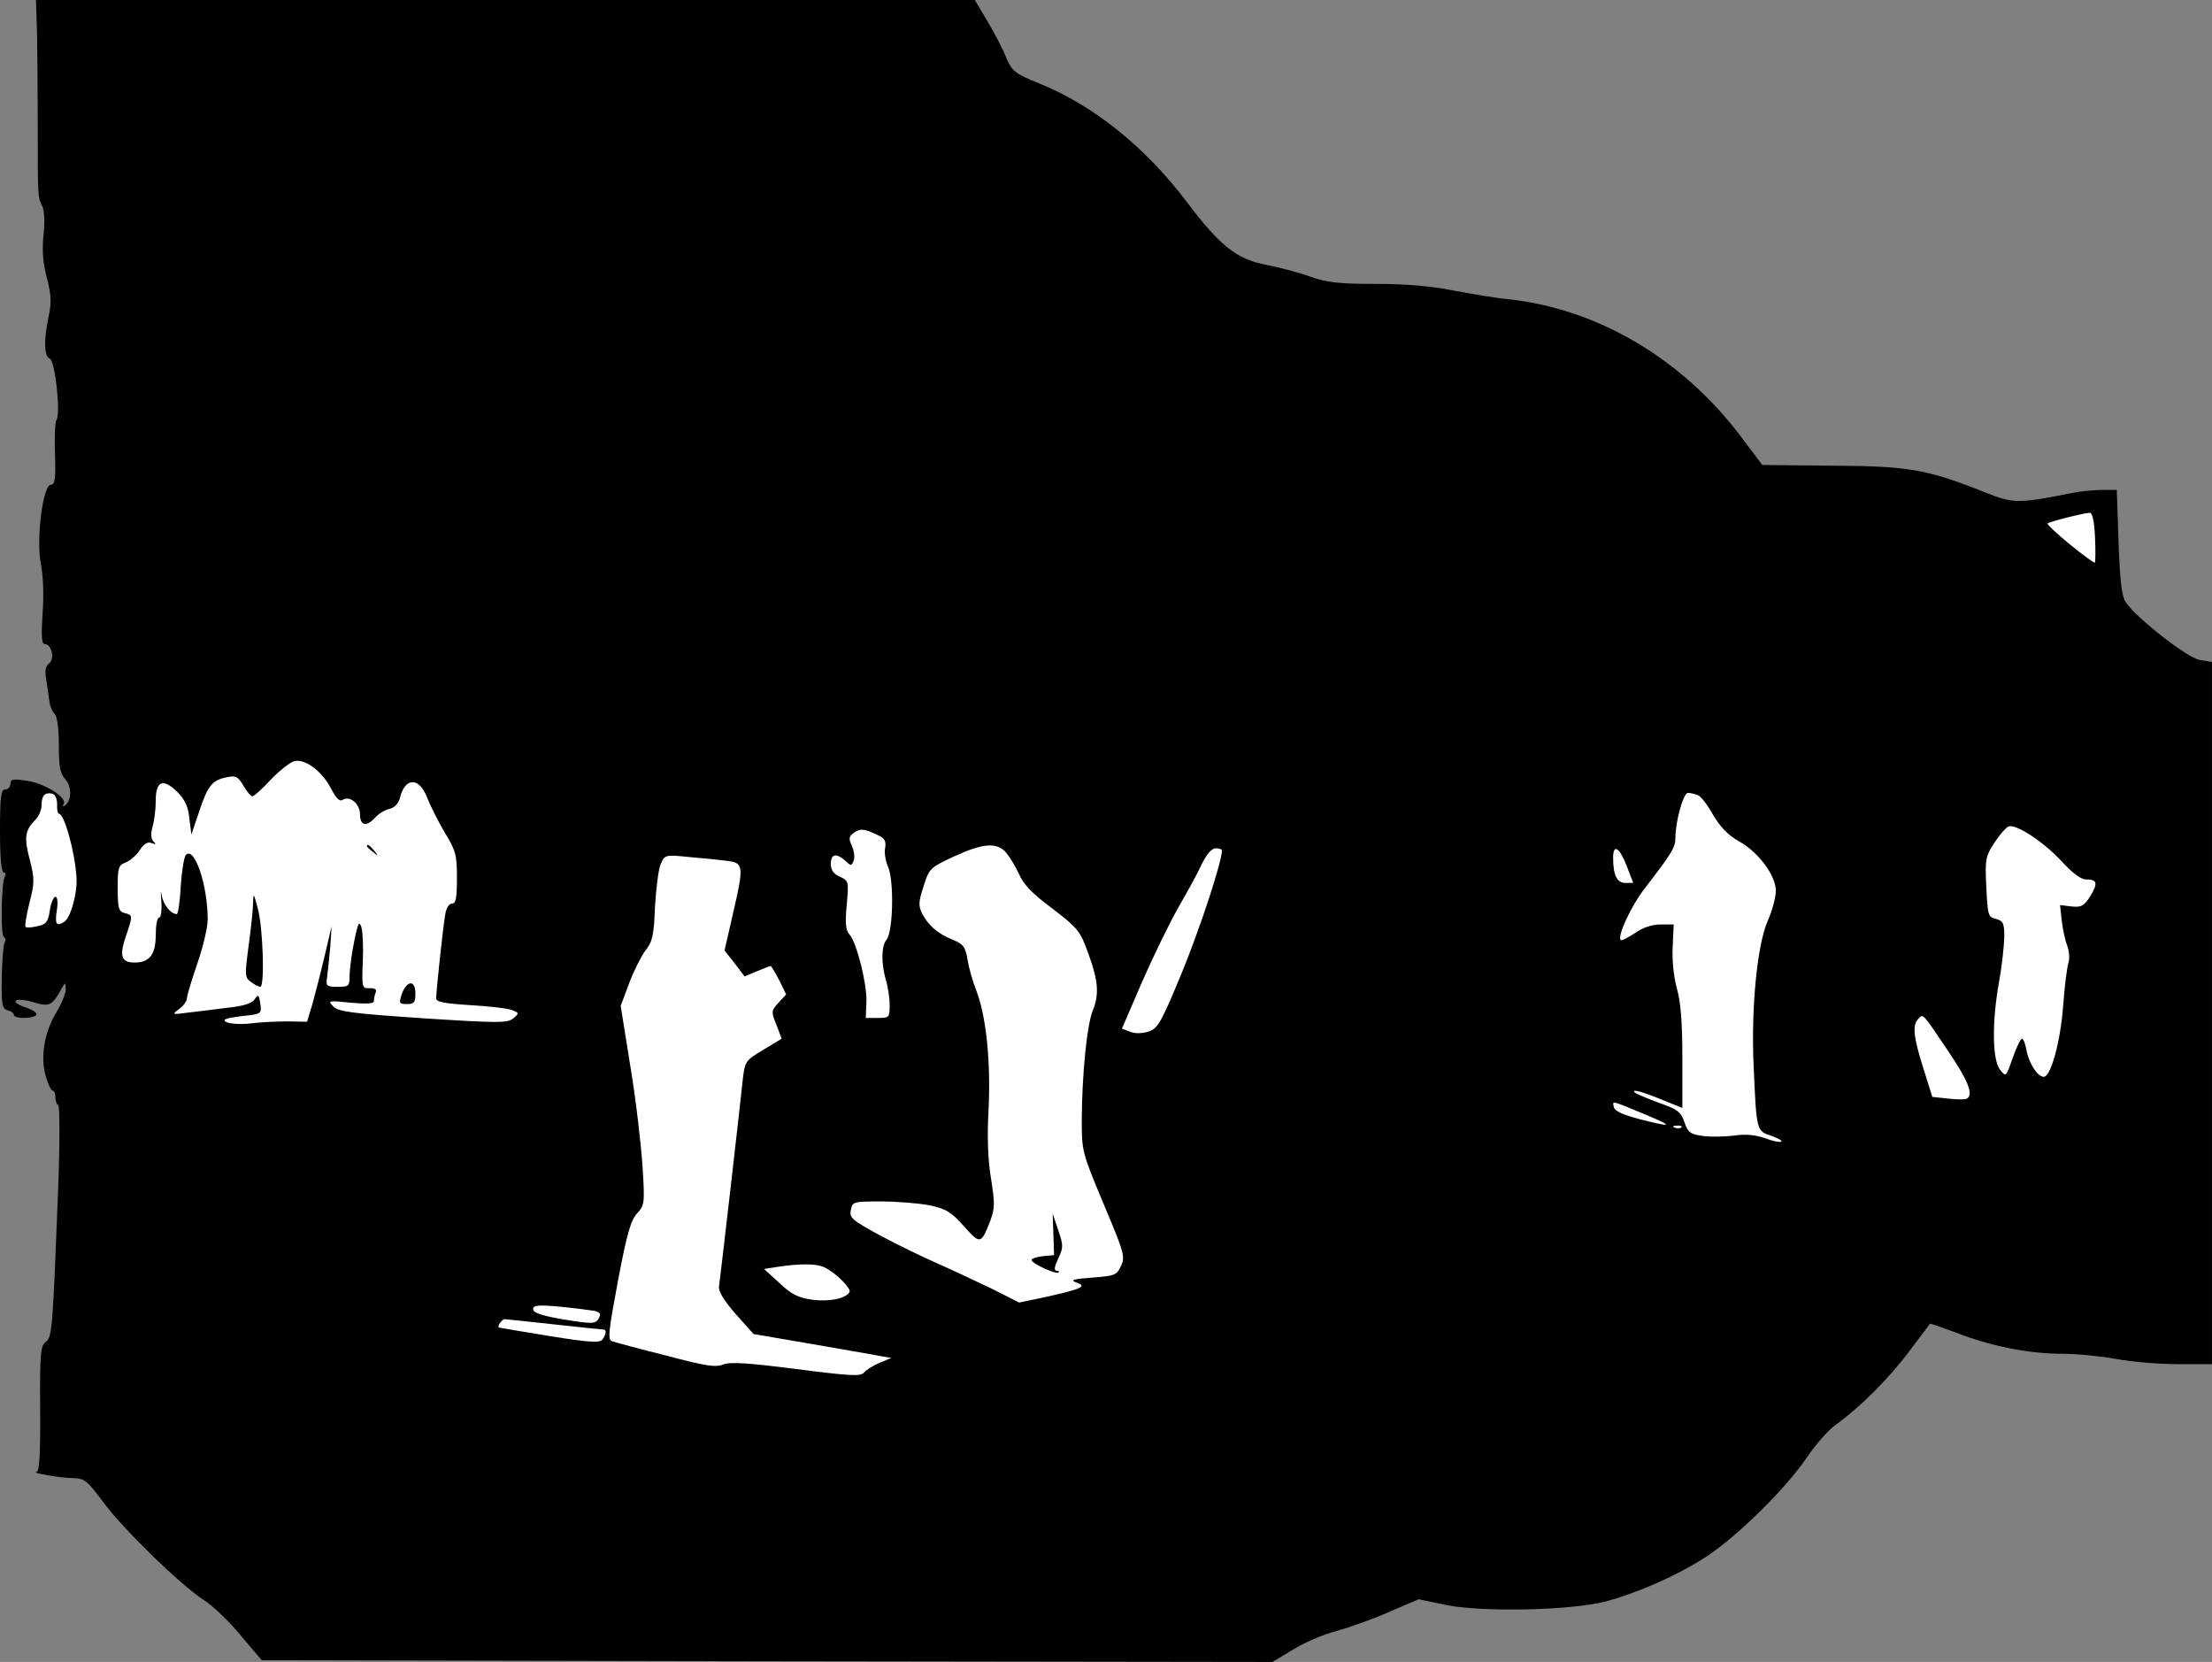 <?xml version="1.0" standalone="no"?>
<!DOCTYPE svg PUBLIC "-//W3C//DTD SVG 20010904//EN"
 "http://www.w3.org/TR/2001/REC-SVG-20010904/DTD/svg10.dtd">
<svg version="1.0" xmlns="http://www.w3.org/2000/svg"
 width="639pt" height="480pt" viewBox="0 0 639 480"
 preserveAspectRatio="xMidYMid meet">
<rect x="0" y="0" width="639" height="480" fill="#808080" stroke="none"/>
<g transform="translate(0,480) scale(0.1,-0.1)"
fill="#000000" stroke="none">
<path fill="#000000" stroke="none" d="M107 4703 c1 -54 2 -170 2 -258 0 -211
0 -214 12 -238 7 -12 9 -44 5 -84 -5 -44 -2 -82 9 -124 13 -49 14 -72 6 -111
-15 -68 -14 -118 3 -124 15 -6 32 -157 19 -177 -4 -6 -6 -51 -4 -99 2 -71 0
-88 -12 -88 -23 0 -43 -158 -29 -229 7 -34 9 -91 5 -143 -4 -65 -3 -88 6 -88
20 0 30 -43 13 -56 -11 -8 -13 -21 -8 -50 3 -21 7 -49 9 -61 1 -12 8 -28 15
-35 7 -7 12 -41 12 -90 0 -63 4 -83 19 -99 19 -20 18 -63 -2 -76 -6 -3 -7 -1
-3 5 11 18 -55 60 -107 67 -39 6 -47 5 -47 -9 0 -9 -7 -16 -15 -16 -12 0 -15
-20 -15 -120 0 -78 4 -120 11 -120 5 0 7 -5 3 -11 -10 -17 -13 -169 -3 -175 5
-3 6 -10 2 -17 -3 -6 -7 -51 -8 -100 -1 -79 1 -90 17 -95 10 -2 18 -8 18 -13
0 -12 57 -12 65 0 3 5 -11 15 -30 21 -51 17 -33 31 20 16 47 -15 56 -11 83 39
11 19 11 19 12 -2 0 -13 -13 -44 -29 -70 -34 -58 -45 -129 -28 -184 6 -21 15
-39 19 -39 5 0 8 -9 8 -19 0 -11 4 -21 8 -23 5 -2 5 -111 0 -243 -16 -404 -17
-427 -36 -441 -15 -11 -17 -35 -16 -193 1 -127 -2 -181 -10 -182 -21 -2 69
-18 105 -18 33 -1 41 -7 87 -69 58 -79 227 -243 292 -284 25 -16 72 -61 105
-101 l61 -72 1460 -3 1460 -2 60 36 c32 20 88 44 124 53 36 10 104 34 152 55
l86 37 82 -17 c107 -21 362 -15 460 11 98 27 210 77 292 131 89 59 228 196
288 285 25 37 62 79 83 94 70 50 155 135 213 213 32 42 59 78 59 79 1 1 35
-11 76 -26 99 -39 211 -61 306 -61 43 0 113 -7 156 -15 43 -8 123 -15 178 -15
l99 0 0 1014 0 1014 -36 6 c-37 7 -185 123 -214 168 -11 17 -16 64 -20 173
l-5 150 -45 0 c-25 -1 -61 -4 -80 -8 -160 -32 -173 -32 -256 1 -165 66 -219
76 -441 77 l-202 2 -61 81 c-170 226 -416 371 -675 398 -33 3 -103 15 -157 25
-64 13 -139 19 -225 19 -105 0 -140 4 -188 21 -33 12 -90 27 -127 34 -85 16
-134 55 -229 181 -119 158 -270 280 -427 343 -71 29 -78 35 -95 74 -9 24 -34
71 -54 105 l-37 62 -1356 0 -1356 0 3 -97z"/>
<path fill="#ffffff" stroke="none" d="M6052 3249 c2 -39 1 -72 0 -74 -2 -2
-35 22 -73 53 -38 31 -66 58 -64 60 5 5 102 30 122 31 7 1 13 -24 15 -70z"/>
<path fill="#ffffff" stroke="none" d="M956 2523 c15 -29 25 -39 34 -33 21 13
50 -12 50 -42 0 -33 19 -37 44 -9 10 11 28 22 42 25 15 4 26 16 30 34 15 58
56 57 78 -2 9 -23 32 -69 51 -101 32 -52 35 -65 35 -131 0 -58 -3 -74 -15 -74
-8 0 -16 -13 -19 -32 -7 -42 -26 -222 -26 -241 0 -11 22 -15 98 -20 53 -3 107
-9 120 -14 22 -8 22 -10 5 -24 -16 -14 -43 -14 -260 0 -207 14 -245 19 -260
34 -17 17 -15 18 50 11 45 -4 67 -3 67 4 0 6 2 17 5 25 4 9 -1 13 -17 13 -22
-1 -23 1 -20 76 2 42 0 87 -4 100 -6 19 -10 13 -20 -37 -7 -33 -13 -77 -14
-97 0 -37 -1 -38 -35 -38 -32 0 -34 2 -30 28 2 15 6 54 9 87 l4 60 -20 -85
c-11 -47 -27 -109 -35 -138 l-16 -53 -56 1 c-31 0 -79 -2 -108 -6 -28 -3 -59
-1 -69 4 -13 7 -4 11 42 17 60 6 60 7 56 36 -4 27 -6 28 -17 12 -9 -12 -34
-19 -81 -24 -38 -5 -89 -11 -114 -14 -44 -6 -44 -5 -22 11 12 9 22 23 22 31 0
8 14 53 30 100 16 46 30 104 30 127 0 100 -38 212 -63 187 -5 -5 -12 -46 -15
-91 -2 -44 -8 -80 -11 -80 -18 0 -40 28 -44 55 -3 17 -3 9 -1 -17 2 -27 -1
-48 -6 -48 -6 0 -10 -22 -10 -49 0 -58 -18 -81 -61 -81 -39 0 -45 19 -25 77
20 59 20 60 -4 66 -17 4 -20 14 -20 71 0 60 2 67 23 75 13 5 31 21 41 36 12
18 23 25 34 20 13 -5 14 -3 5 5 -7 8 -8 22 -2 43 5 18 9 51 9 75 0 57 21 65
62 25 22 -22 32 -43 35 -77 l6 -46 22 65 c25 76 38 92 80 100 26 6 33 2 48
-24 10 -17 22 -31 26 -31 5 0 29 22 54 49 26 27 57 51 69 53 32 6 79 -31 104
-79z"/>
<path fill="#ffffff" stroke="none" d="M165 2477 c-1 -15 2 -27 5 -27 16 0 47
-113 51 -185 3 -44 -17 -116 -35 -127 -23 -15 -28 -7 -22 32 4 24 2 40 -4 40
-5 0 -13 -18 -16 -39 -5 -34 -11 -41 -36 -46 -16 -4 -32 -5 -34 -2 -3 2 2 33
11 69 15 59 15 70 1 125 -17 64 -14 85 16 115 10 10 18 29 18 41 0 29 9 39 30
35 9 -2 15 -14 15 -31z"/>
<path fill="#ffffff" stroke="none" d="M4904 2504 c9 -3 29 -29 45 -58 21 -35
43 -58 73 -75 57 -31 108 -99 108 -144 0 -19 -11 -59 -24 -88 -30 -70 -48
-252 -40 -420 8 -183 8 -186 50 -199 19 -7 33 -14 30 -17 -3 -3 -25 1 -48 10
-30 10 -59 12 -90 7 -26 -3 -65 -4 -88 -1 -37 5 -44 10 -54 40 -10 29 -19 37
-74 56 -35 13 -66 26 -70 30 -9 11 23 2 86 -24 l52 -21 0 146 c0 104 -5 162
-16 200 -9 33 -14 80 -12 119 l3 65 -38 0 c-24 0 -52 -9 -74 -25 -20 -13 -39
-23 -41 -20 -11 10 30 99 70 150 80 104 88 118 88 146 0 47 23 129 36 129 7 0
19 -3 28 -6z"/>
<path fill="#ffffff" stroke="none" d="M5954 2314 c32 -35 57 -54 72 -54 33 0
35 -11 12 -49 -18 -28 -26 -32 -54 -29 l-33 4 5 -46 c3 -25 10 -57 16 -72 6
-16 7 -38 3 -50 -4 -13 -11 -68 -15 -123 -8 -106 -36 -205 -56 -205 -18 0 -43
39 -50 77 -3 18 -9 33 -13 33 -4 0 -16 -25 -27 -56 -19 -55 -19 -55 -36 -34
-23 28 -24 140 -3 255 8 44 14 101 15 127 0 42 -3 48 -24 54 -23 5 -24 11 -28
92 -4 82 -2 89 24 129 15 23 33 43 40 46 22 8 101 -44 152 -99z"/>
<path fill="#ffffff" stroke="none" d="M2538 2387 c18 -8 22 -17 19 -36 -3
-13 1 -38 9 -56 17 -41 14 -186 -5 -209 -15 -18 -16 -67 -2 -116 6 -19 11 -52
11 -72 0 -37 -1 -38 -34 -38 l-35 0 2 48 c1 53 -28 169 -49 193 -11 12 -13 33
-8 85 6 68 6 70 -20 82 -18 8 -26 19 -26 37 0 29 16 32 42 9 16 -16 18 -15 24
0 4 10 1 29 -5 43 -10 21 -9 27 6 38 18 13 30 12 71 -8z"/>
<path fill="#ffffff" stroke="none" d="M2906 2338 c11 -13 28 -41 38 -63 12
-29 39 -57 96 -99 74 -57 80 -64 104 -130 29 -80 32 -118 12 -167 -16 -41 -30
-179 -31 -309 0 -96 0 -96 63 -247 60 -142 63 -153 50 -180 -12 -26 -18 -28
-83 -33 -55 -4 -65 -7 -46 -14 32 -11 18 -18 -84 -41 l-81 -17 -79 40 c-44 21
-114 54 -155 72 -41 18 -116 54 -166 81 -83 45 -91 52 -86 74 4 24 7 25 86 25
46 0 108 -5 140 -11 49 -10 63 -19 101 -61 47 -53 49 -52 76 17 13 35 13 50 2
120 -9 54 -12 120 -7 205 6 137 -7 265 -36 340 -10 25 -21 64 -25 88 -6 37
-12 45 -43 58 -44 18 -69 40 -88 75 -11 22 -11 34 4 79 16 52 19 54 87 86 85
39 124 42 151 12z"/>
<path fill="#ffffff" stroke="none" d="M3530 2344 c0 -33 -65 -230 -117 -356
-58 -140 -68 -158 -94 -167 -19 -6 -39 -7 -54 -1 l-24 9 59 137 c33 75 80 171
104 213 24 42 55 97 67 124 15 30 29 47 41 47 10 0 18 -3 18 -6z"/>
<path fill="#ffffff" stroke="none" d="M4700 2297 l18 -47 -23 0 c-24 0 -35
22 -35 73 0 42 19 29 40 -26z"/>
<path fill="#ffffff" stroke="none" d="M2098 2314 c51 -6 52 -12 18 -159 l-23
-100 29 -37 29 -38 36 15 c19 8 37 15 39 15 2 0 13 -18 25 -41 l20 -41 -22
-24 c-21 -23 -22 -25 -6 -64 l15 -40 -53 -32 c-53 -32 -53 -32 -60 -92 -8 -79
-64 -565 -68 -592 -2 -13 14 -40 48 -79 l52 -58 164 -28 c90 -16 180 -31 199
-35 l35 -6 -34 -14 c-19 -8 -39 -21 -45 -28 -9 -12 -40 -10 -196 10 -141 18
-191 21 -211 13 -22 -9 -52 -4 -165 26 -77 19 -146 38 -155 41 -14 4 -12 23
16 174 26 137 37 175 55 195 22 24 23 29 16 137 -4 62 -19 192 -35 288 l-28
175 24 64 c13 35 34 77 47 95 21 26 25 45 28 126 3 52 10 108 16 123 12 28 13
29 80 22 37 -3 86 -8 110 -11z"/>
<path fill="#ffffff" stroke="none" d="M5628 1764 c57 -84 74 -126 54 -137 -4
-3 -28 -3 -54 0 l-46 5 -26 83 c-29 92 -32 125 -14 143 14 14 10 19 86 -94z"/>
<path fill="#ffffff" stroke="none" d="M4765 1576 c71 -30 64 -32 -30 -8 -48
13 -71 23 -73 35 -4 19 -10 20 103 -27z"/>
<path fill="#ffffff" stroke="none" d="M4857 1544 c-3 -3 -12 -4 -19 -1 -8 3
-5 6 6 6 11 1 17 -2 13 -5z"/>
<path fill="#ffffff" stroke="none" d="M2383 1139 c34 -17 77 -61 71 -71 -12
-19 -58 -28 -107 -22 -41 6 -60 15 -95 48 l-45 41 39 6 c66 10 114 10 137 -2z"/>
<path fill="#ffffff" stroke="none" d="M1717 1014 c18 -5 20 -9 12 -23 -10
-15 -18 -15 -100 -2 -63 11 -89 19 -89 30 0 11 14 13 78 7 42 -4 87 -10 99
-12z"/>
<path fill="#ffffff" stroke="none" d="M1600 975 c74 -8 138 -15 143 -15 9 0
9 -12 -2 -28 -7 -11 -34 -10 -152 9 -79 13 -146 24 -148 25 -5 4 9 24 17 24 4
0 68 -7 142 -15z"/>
<path fill="#000000" stroke="none" d="M1060 2356 c0 -2 8 -10 18 -17 15 -13
16 -12 3 4 -13 16 -21 21 -21 13z"/>
<path fill="#000000" stroke="none" d="M731 2191 c0 -18 -6 -74 -13 -124 -11
-84 -11 -90 7 -103 10 -8 22 -14 27 -14 13 0 8 169 -7 225 -12 46 -13 48 -14
16z"/>
<path fill="#000000" stroke="none" d="M1161 1930 c-9 -28 -8 -30 15 -30 20 0
24 5 24 30 0 19 -5 30 -14 30 -8 0 -19 -13 -25 -30z"/>
<path fill="#000000" stroke="none" d="M3043 1235 l2 -60 -32 -3 c-18 -2 -33
-7 -33 -11 0 -10 71 -43 78 -36 3 3 0 5 -6 5 -8 0 -6 12 5 35 15 32 15 38 0
82 l-16 48 2 -60z"/>
</g>
</svg>
